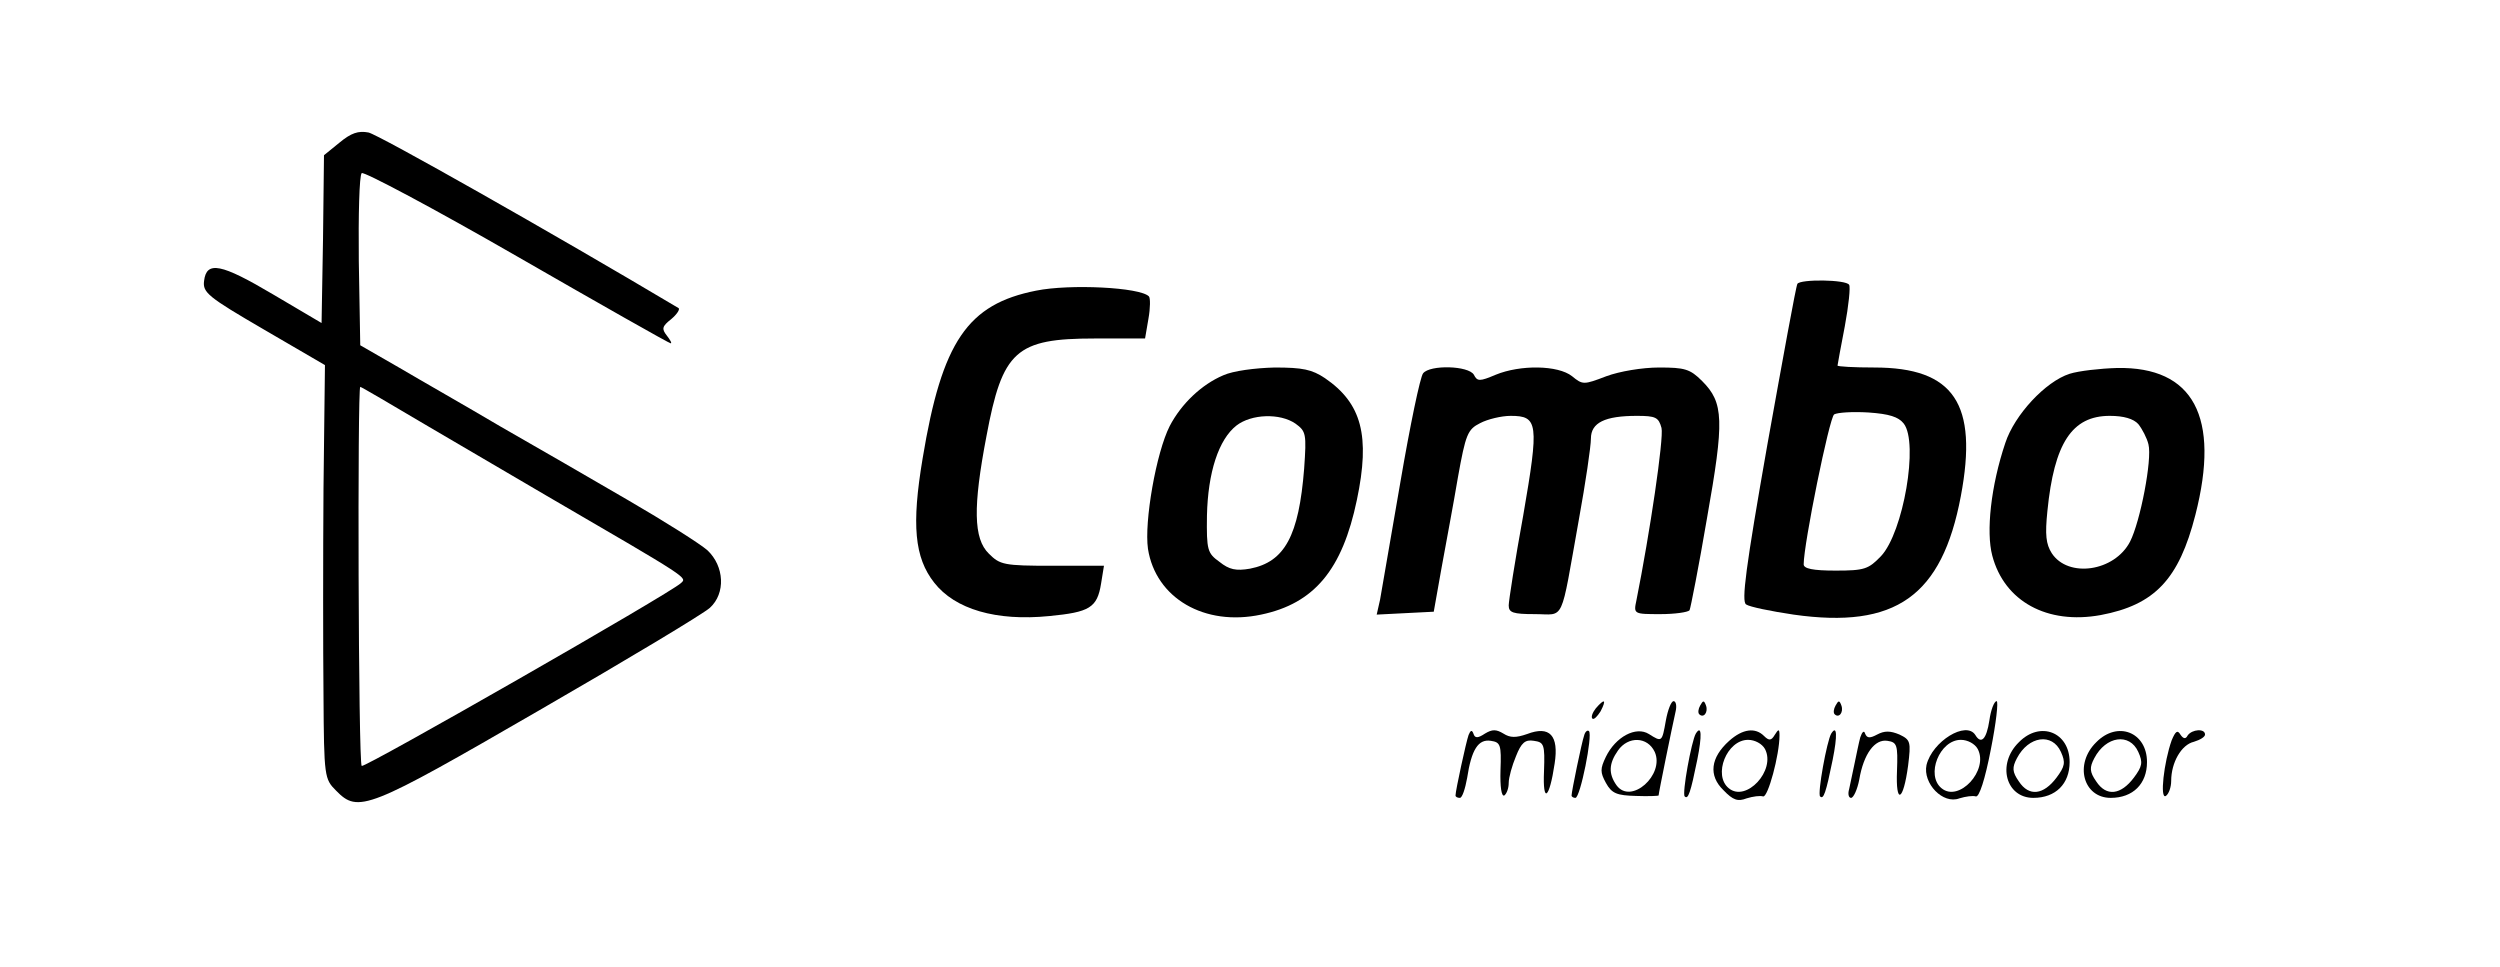 <?xml version="1.0" standalone="no"?>
<!DOCTYPE svg PUBLIC "-//W3C//DTD SVG 20010904//EN"
 "http://www.w3.org/TR/2001/REC-SVG-20010904/DTD/svg10.dtd">
<svg version="1.0" xmlns="http://www.w3.org/2000/svg"
 width="517pt" height="200pt" viewBox="0 0 517 200"
 preserveAspectRatio="xMidYMid meet">

<g transform="translate(0,200) scale(0.1,-0.1)"
fill="#000000" stroke="none">
<path d="M702 1705 l-32 -26 -2 -174 -3 -173 -100 59 c-108 64 -138 70 -143
28 -3 -24 8 -33 123 -100 l127 -74 -3 -255 c-1 -140 -1 -333 0 -428 1 -169 2
-173 26 -197 46 -47 64 -40 420 166 182 105 340 200 353 212 33 30 30 86 -5
119 -16 14 -89 60 -163 103 -74 43 -193 112 -265 153 -71 42 -166 96 -210 122
l-80 46 -3 174 c-1 95 1 177 6 182 4 4 149 -73 321 -172 172 -99 315 -180 318
-180 3 0 -1 7 -8 16 -11 14 -10 19 9 34 12 10 19 21 15 23 -262 156 -621 359
-641 363 -21 4 -36 -1 -60 -21z m184 -587 c77 -45 186 -109 244 -143 299 -174
291 -169 278 -181 -22 -21 -653 -382 -660 -378 -7 4 -9 784 -3 784 2 0 65 -37
141 -82z"/>
<path d="M3717 1413 c-3 -5 -30 -154 -62 -332 -45 -256 -54 -325 -44 -331 7
-5 51 -14 98 -21 211 -30 307 38 346 245 36 191 -14 266 -179 266 -42 0 -76 2
-76 4 0 2 7 39 15 81 8 43 12 82 9 86 -6 11 -101 12 -107 2z m220 -289 c31
-40 -1 -225 -47 -274 -26 -27 -34 -30 -94 -30 -47 0 -66 4 -66 13 0 42 53 303
63 310 7 4 38 6 71 4 43 -3 62 -9 73 -23z"/>
<path d="M2143 1399 c-142 -28 -195 -105 -235 -347 -23 -137 -17 -205 24 -257
43 -55 128 -80 238 -69 83 8 99 17 107 67 l6 37 -107 0 c-100 0 -108 2 -131
25 -32 31 -33 97 -5 243 33 177 61 202 224 202 l104 0 7 41 c4 22 4 43 1 46
-18 19 -164 26 -233 12z"/>
<path d="M2530 1224 c-45 -19 -87 -59 -111 -105 -28 -55 -53 -198 -45 -254 16
-102 117 -161 234 -136 110 23 168 93 198 237 28 133 10 200 -66 252 -27 18
-46 22 -104 22 -41 -1 -86 -7 -106 -16z m149 -100 c22 -16 23 -21 18 -93 -11
-139 -40 -193 -112 -207 -29 -5 -43 -2 -63 14 -25 18 -27 24 -26 96 2 89 24
157 61 186 31 24 90 26 122 4z"/>
<path d="M2943 1228 c-6 -7 -27 -108 -47 -225 -20 -116 -39 -225 -42 -243 l-7
-31 59 3 59 3 16 90 c9 50 25 134 34 188 16 89 20 99 46 112 15 8 44 15 63 15
57 0 59 -15 26 -206 -17 -93 -30 -177 -30 -186 0 -15 9 -18 54 -18 63 0 52
-23 91 195 14 77 25 152 25 168 0 33 29 47 95 47 39 0 45 -3 51 -25 5 -21 -24
-217 -52 -357 -6 -28 -5 -28 50 -28 30 0 57 4 60 8 2 4 19 90 36 190 36 203
35 239 -10 284 -25 25 -36 28 -89 28 -35 0 -82 -8 -109 -18 -47 -18 -49 -18
-71 0 -29 23 -107 24 -158 3 -33 -14 -38 -14 -45 0 -11 19 -91 21 -105 3z"/>
<path d="M4280 1227 c-50 -16 -114 -85 -133 -143 -30 -89 -40 -184 -27 -233
25 -95 114 -143 224 -123 112 21 162 74 196 207 52 203 -4 307 -162 304 -35
-1 -79 -6 -98 -12z m142 -104 c8 -10 18 -29 21 -42 8 -31 -17 -160 -38 -201
-32 -62 -128 -76 -162 -24 -12 19 -14 38 -9 87 14 141 51 197 129 197 29 0 49
-6 59 -17z"/>
<path d="M3300 535 c-7 -9 -10 -18 -7 -21 3 -3 10 4 17 15 13 25 8 27 -10 6z"/>
<path d="M3445 510 c-8 -45 -8 -45 -35 -28 -27 17 -69 -6 -89 -47 -12 -25 -12
-32 0 -54 12 -22 23 -26 62 -27 26 -1 47 0 47 1 0 5 28 142 35 173 3 12 1 22
-4 22 -5 0 -12 -18 -16 -40z m-23 -65 c21 -47 -49 -110 -79 -69 -17 24 -16 45
3 72 21 30 61 29 76 -3z"/>
<path d="M3516 541 c-4 -7 -5 -15 -2 -18 9 -9 19 4 14 18 -4 11 -6 11 -12 0z"/>
<path d="M3796 541 c-4 -7 -5 -15 -2 -18 9 -9 19 4 14 18 -4 11 -6 11 -12 0z"/>
<path d="M4114 510 c-6 -39 -17 -50 -29 -30 -19 30 -89 -13 -101 -62 -8 -38
34 -82 68 -69 13 4 28 6 34 4 7 -2 19 35 31 97 11 55 16 100 12 100 -5 0 -12
-18 -15 -40z m-24 -59 c23 -44 -39 -111 -75 -81 -33 27 -4 100 40 100 14 0 29
-8 35 -19z"/>
<path d="M3037 480 c-5 -14 -27 -115 -27 -125 0 -3 4 -5 9 -5 5 0 11 19 15 41
9 59 23 81 49 77 20 -3 22 -8 20 -61 -1 -34 2 -55 8 -52 5 4 9 15 9 26 0 11 7
36 15 55 11 28 19 35 37 32 21 -3 23 -7 21 -63 -3 -68 11 -58 22 16 9 58 -10
79 -57 61 -23 -8 -35 -8 -49 1 -15 9 -23 9 -38 0 -15 -10 -21 -10 -24 0 -3 8
-6 7 -10 -3z"/>
<path d="M3276 479 c-5 -14 -26 -116 -26 -124 0 -3 4 -5 8 -5 10 0 36 130 28
138 -3 3 -8 -1 -10 -9z"/>
<path d="M3507 483 c-9 -15 -29 -125 -23 -130 7 -7 12 7 26 76 10 50 9 73 -3
54z"/>
<path d="M3576 468 c-39 -35 -43 -72 -12 -102 20 -21 30 -24 48 -17 13 4 28 6
34 4 10 -3 34 86 34 126 0 14 -2 14 -10 1 -7 -12 -12 -12 -22 -2 -18 18 -44
15 -72 -10z m74 -17 c23 -44 -39 -111 -75 -81 -33 27 -4 100 40 100 14 0 29
-8 35 -19z"/>
<path d="M3787 483 c-9 -15 -29 -125 -23 -130 7 -7 12 7 26 76 10 50 9 73 -3
54z"/>
<path d="M3847 475 c-3 -11 -8 -36 -12 -55 -4 -19 -9 -43 -11 -52 -3 -10 -1
-18 4 -18 5 0 13 17 17 38 9 53 32 84 58 80 20 -3 22 -8 20 -62 -3 -71 13 -64
23 11 6 49 5 53 -18 64 -19 8 -31 8 -46 0 -15 -8 -21 -8 -25 2 -2 7 -6 4 -10
-8z"/>
<path d="M4175 465 c-46 -45 -27 -115 30 -115 46 0 75 29 75 74 0 62 -61 86
-105 41z m87 -20 c10 -22 8 -30 -9 -53 -27 -36 -57 -40 -78 -8 -14 20 -14 29
-4 48 24 46 73 53 91 13z"/>
<path d="M4335 465 c-46 -45 -27 -115 30 -115 46 0 75 29 75 74 0 62 -61 86
-105 41z m87 -20 c10 -22 8 -30 -9 -53 -27 -36 -57 -40 -78 -8 -14 20 -14 29
-4 48 24 46 73 53 91 13z"/>
<path d="M4491 469 c-16 -45 -25 -123 -12 -115 6 4 11 18 11 31 0 38 21 75 47
81 13 4 23 10 23 15 0 13 -27 11 -36 -2 -4 -8 -9 -7 -15 2 -6 10 -10 7 -18
-12z"/>
</g>
</svg>
